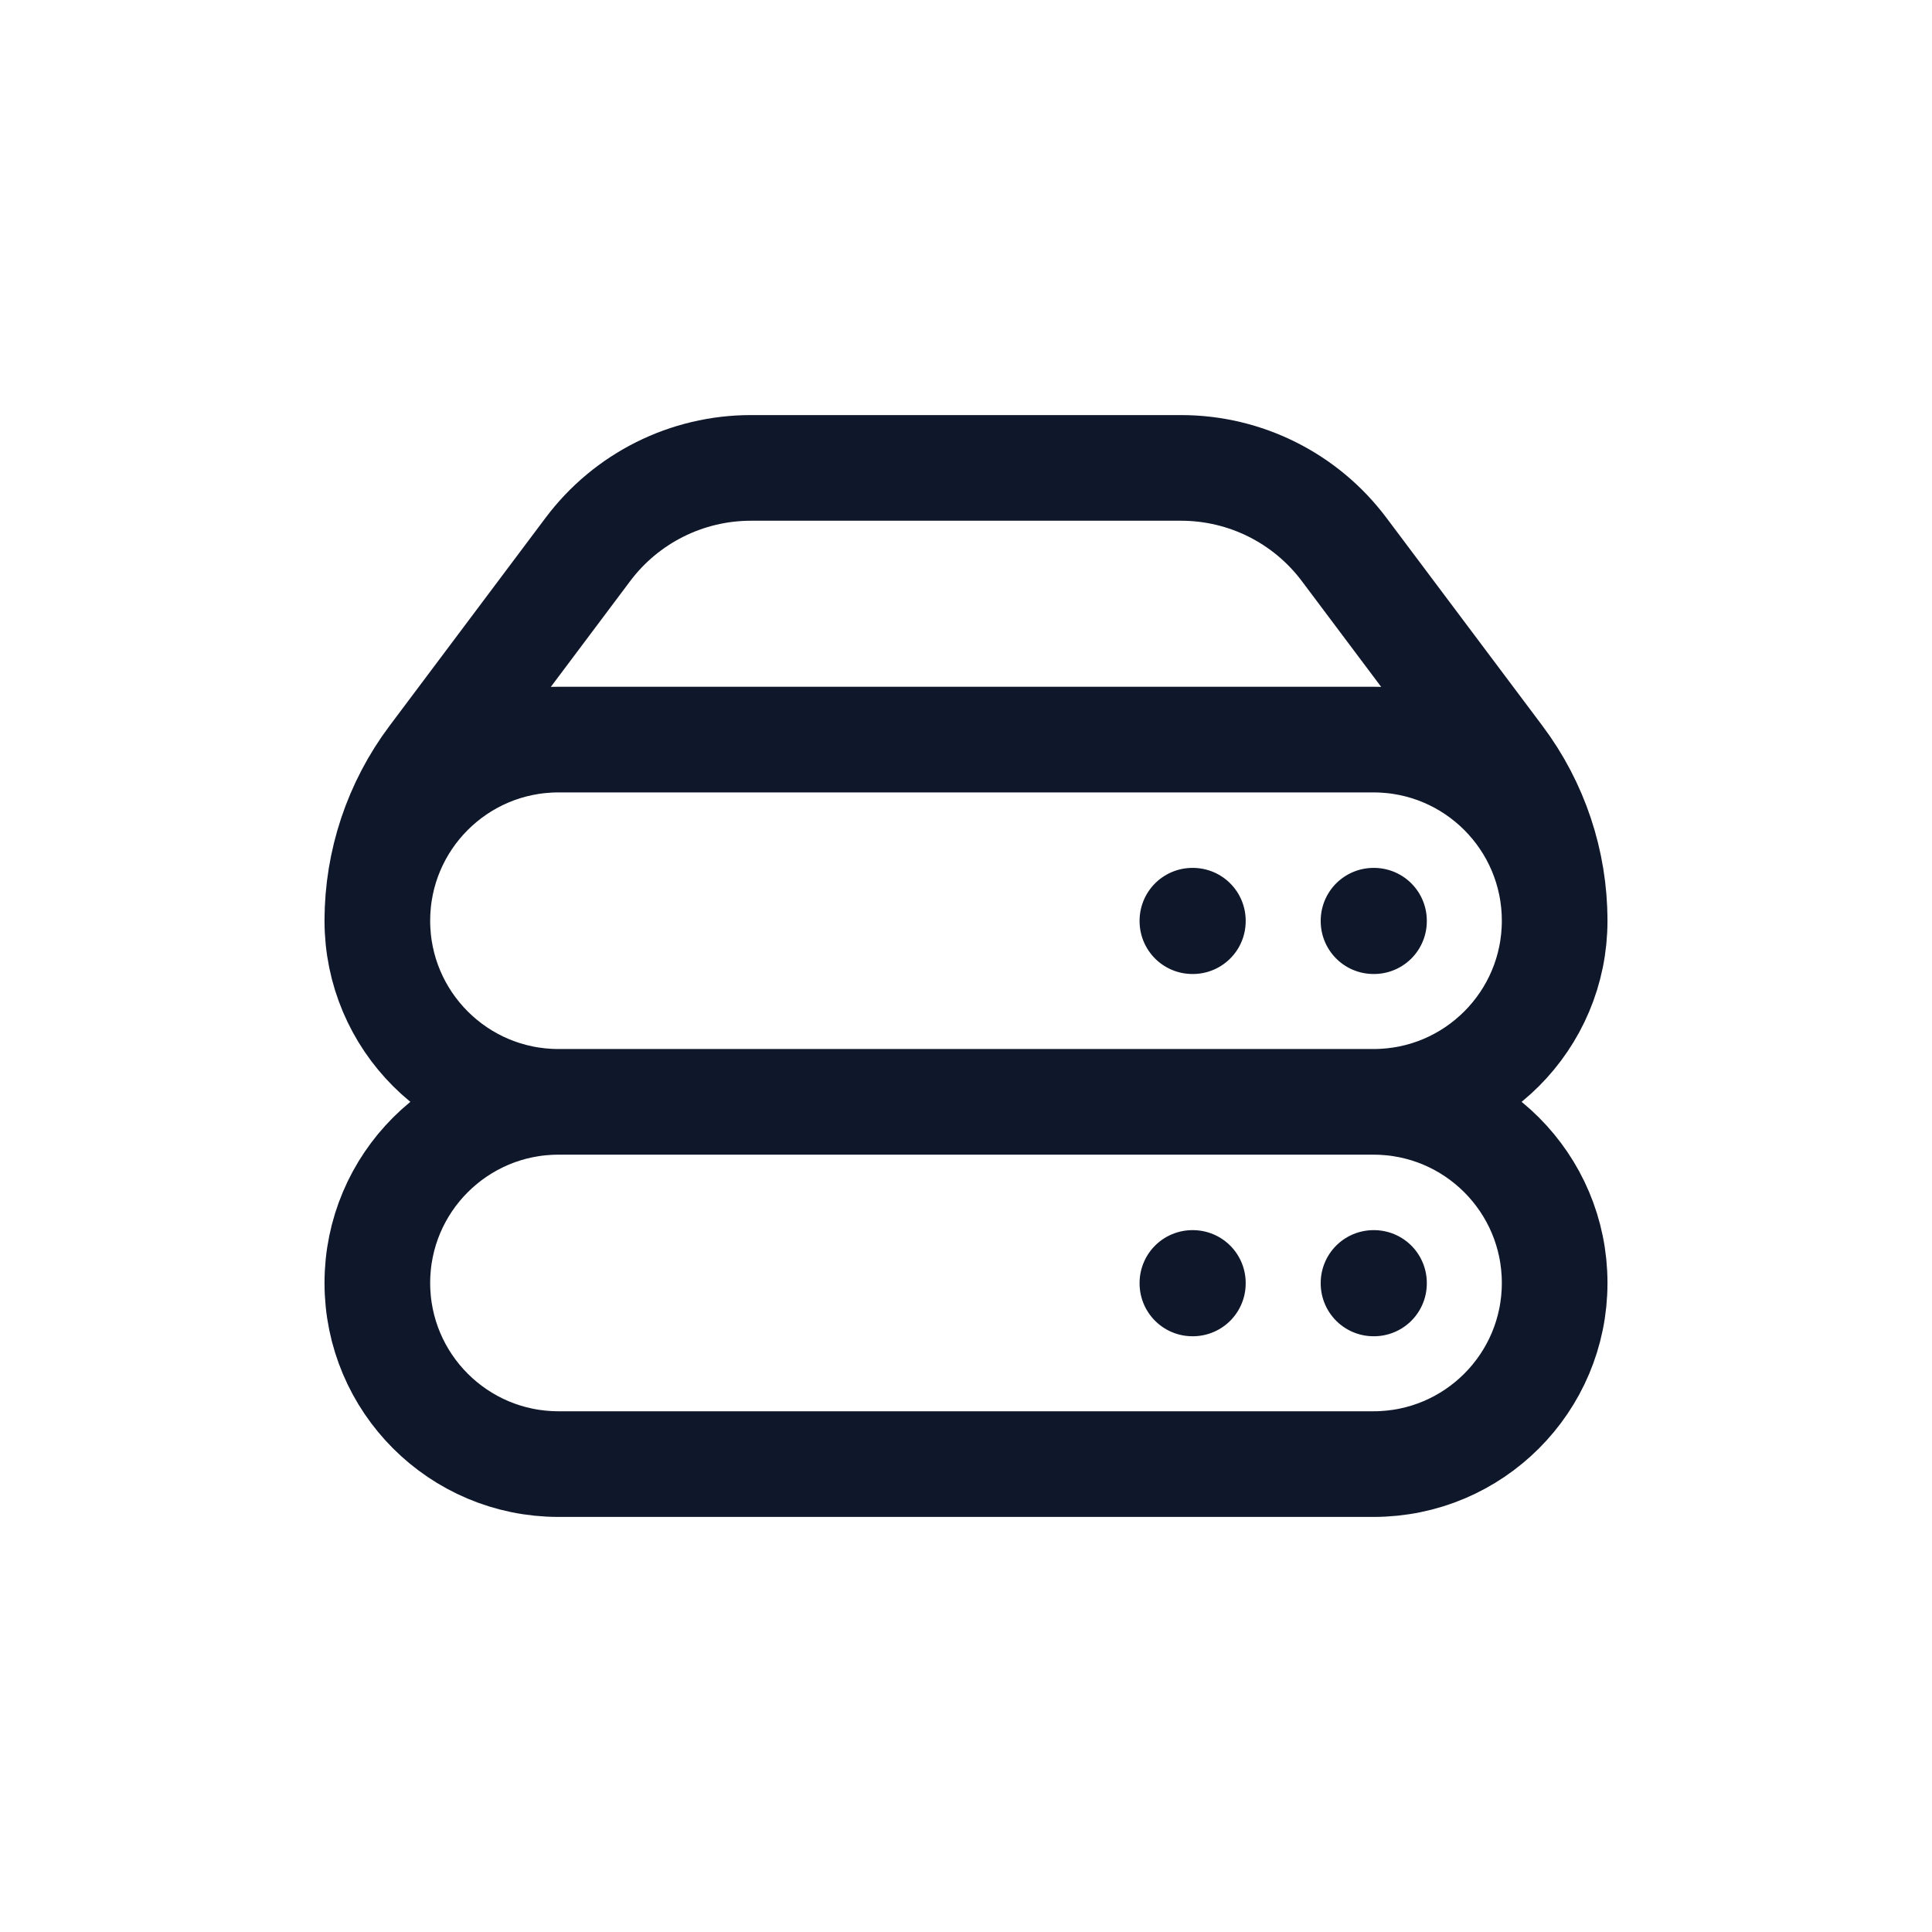 <svg width="64" height="64" viewBox="0 0 64 64" fill="none" xmlns="http://www.w3.org/2000/svg">
<path d="M18.5 36.5H45.5M18.5 36.5C15.186 36.5 12.5 33.814 12.5 30.5M18.5 36.5C15.186 36.5 12.5 39.186 12.5 42.5C12.5 45.814 15.186 48.5 18.5 48.5H45.5C48.814 48.5 51.5 45.814 51.5 42.5C51.5 39.186 48.814 36.5 45.5 36.5M12.5 30.5C12.5 27.186 15.186 24.5 18.5 24.5H45.5C48.814 24.5 51.5 27.186 51.5 30.5M12.5 30.5C12.5 28.553 13.132 26.658 14.3 25.1L19.475 18.2C20.75 16.5 22.75 15.5 24.875 15.5H39.125C41.25 15.5 43.25 16.5 44.525 18.2L49.7 25.1C50.868 26.658 51.5 28.553 51.5 30.5M51.5 30.5C51.5 33.814 48.814 36.5 45.5 36.5M45.5 42.5H45.515V42.515H45.5V42.5ZM45.5 30.5H45.515V30.515H45.5V30.5ZM39.5 42.5H39.515V42.515H39.5V42.5ZM39.5 30.5H39.515V30.515H39.5V30.5Z" stroke="#0F172A" stroke-width="3.5" stroke-linecap="round" stroke-linejoin="round"/>
</svg>
